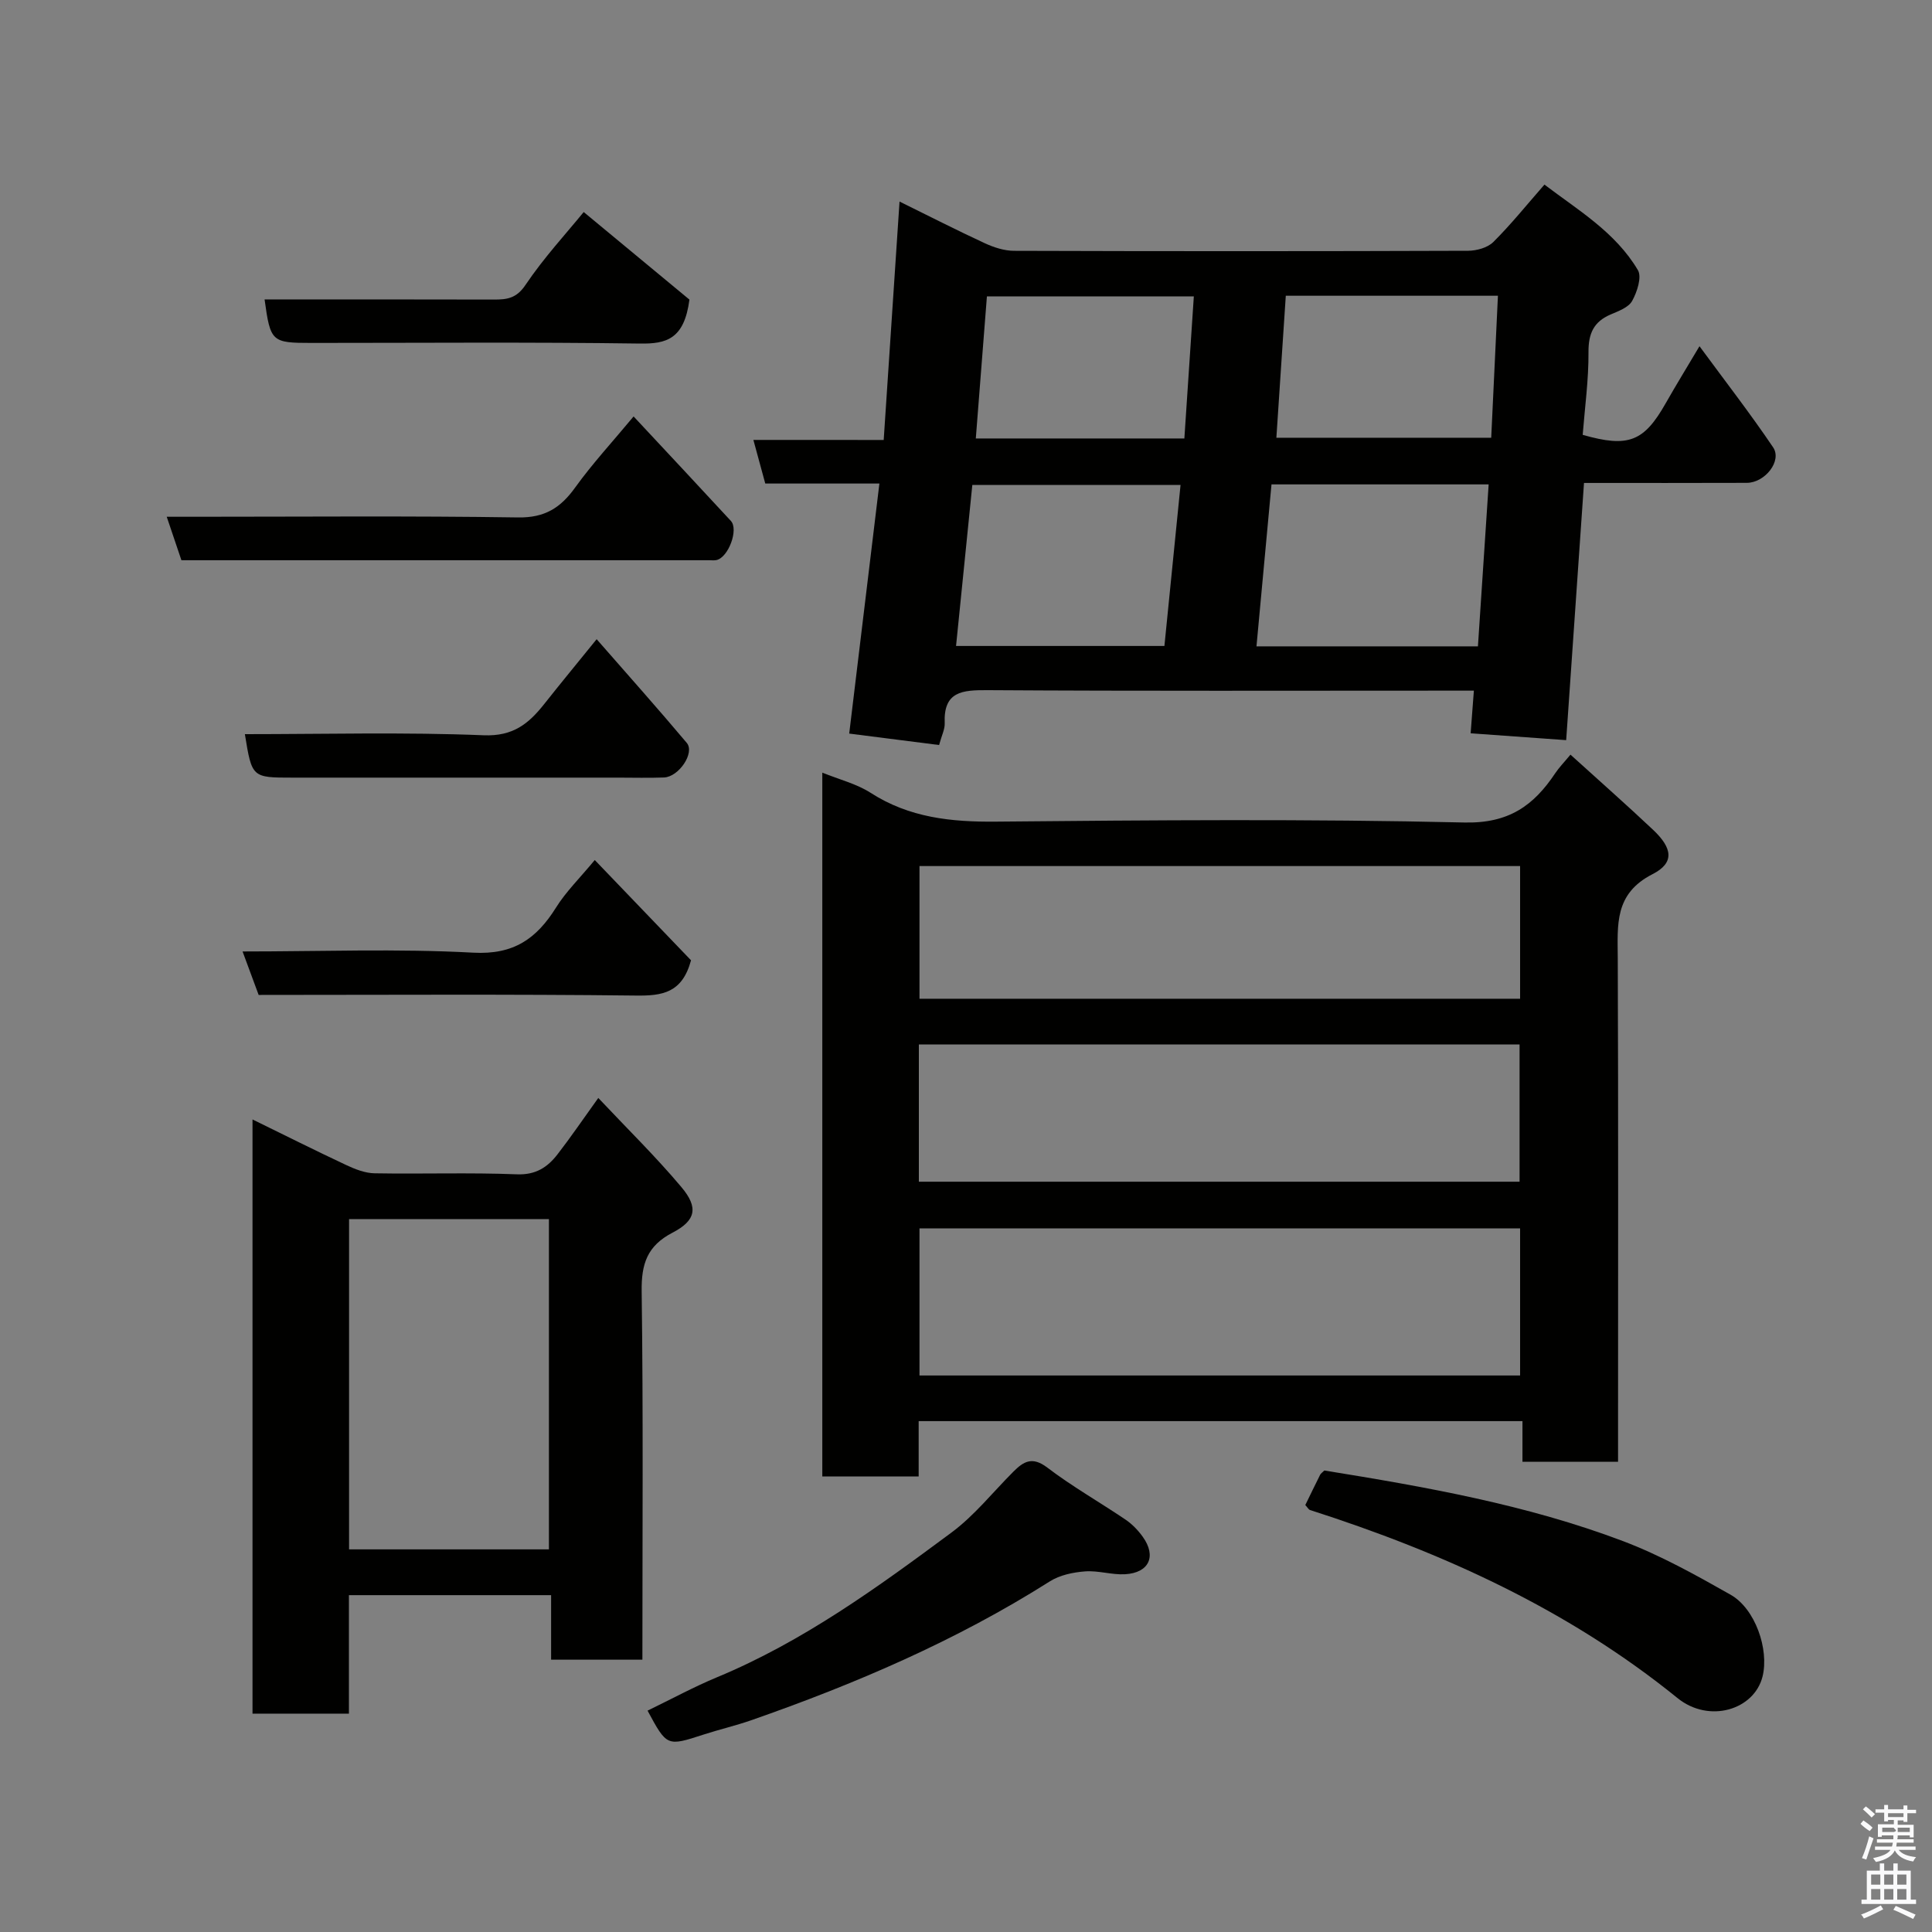 <svg enable-background="new 0 0 400 400" viewBox="0 0 400 400" xmlns="http://www.w3.org/2000/svg"><rect x="0" y="0" width="400" height="400" fill="#808080" stroke="none"/><path d="m385.2 377.6.6-.7c.6.4 1.3.9 1.9 1.5l-.6.7c-.8-.5-1.4-1-1.9-1.5zm.3 7.1c.6-1.4 1.1-2.9 1.5-4.5.3.1.6.3.9.4-.5 1.4-1 2.9-1.5 4.4zm.2-10.1.6-.6c.7.5 1.3 1.1 1.9 1.6l-.7.7c-.6-.6-1.2-1.2-1.8-1.7zm8.4-.8h.8v.9h1.8v.7h-1.8v1.8h-.8v-.3h-1.2v.9h3.3v2.6h-.8v-.4h-2.5c0 .3 0 .6-.1.8h3.4v.7h-3.5c0 .3-.1.6-.1.8h4v.7h-3.5c.7.9 1.9 1.3 3.6 1.5-.2.2-.4.5-.6.9-1.9-.3-3.2-1.1-3.8-2.3-.5 1.1-1.8 2-3.9 2.4-.2-.3-.4-.5-.6-.8 1.9-.4 3.1-.9 3.6-1.7h-3.2v-.7h3.5c.1-.2.1-.5.2-.8h-3.3v-.7h3.4c0-.2 0-.5 0-.8h-2.4v.3h-.8v-2.6h3.3v-.9h-1.2v.3h-.8v-1.8h-1.8v-.7h1.8v-.9h.8v.9h3.2zm-4.4 5.5h2.4c1-.3 0-.6 0-.9h-2.4zm1.2-3.1h3.2v-.8h-3.2zm4.4 2.2h-2.4v.9h2.5v-.9z" fill="#fafafb"/><path d="m389.2 385.8h.9v1.5h1.9v-1.5h.9v1.5h2.7v6h1.1v.9h-11.3v-.9h1.1v-6h2.7zm.2 8.7.5.8c-1.2.6-2.5 1.3-4 1.9-.2-.3-.3-.6-.6-.8 1.6-.6 3-1.3 4.1-1.9zm-2-4.3h1.9v-2.1h-1.9zm0 3.1h1.9v-2.2h-1.9zm2.7-3.1h1.9v-2.1h-1.9zm0 3.1h1.9v-2.2h-1.9zm2.4 1.3c1.4.6 2.7 1.2 4.1 1.8l-.5.9c-1.5-.7-2.8-1.4-4.1-1.9zm2.2-6.5h-1.9v2.1h1.9zm-1.9 5.2h1.9v-2.2h-1.9z" fill="#fafafb"/><g fill="#010100"><path d="m315.21 294.23c-41.96 0-83.21 0-125.01 0v11.46c-6.93 0-13.31 0-19.95 0 0-48.55 0-96.94 0-145.72 3.52 1.43 7.09 2.3 10.01 4.18 8.01 5.15 16.67 6.05 25.95 5.96 32.31-.3 64.64-.58 96.94.18 9.19.22 14.36-3.47 18.85-10.21.78-1.17 1.79-2.2 3.15-3.84 5.96 5.41 11.63 10.4 17.12 15.58 4.01 3.79 4.46 6.82-.12 9.16-7.97 4.06-7.24 10.49-7.21 17.43.13 32.81.06 65.63.06 98.45v5.79c-6.65 0-13.04 0-19.79 0 0-2.63 0-5.23 0-8.42zm-.49-9.45c0-10.51 0-20.44 0-30.46-41.64 0-83.01 0-124.35 0v30.46zm-124.48-40.12h124.37c0-9.73 0-19.11 0-28.41-41.64 0-82.89 0-124.37 0zm124.48-37.88c0-9.51 0-18.44 0-27.47-41.64 0-83 0-124.35 0v27.47z"/><path d="m182.96 91.09c1.11-16.74 2.17-32.69 3.28-49.36 6.08 2.99 11.82 5.93 17.68 8.64 1.87.86 4.03 1.56 6.06 1.56 31.32.1 62.64.1 93.95-.01 1.78-.01 4.04-.62 5.24-1.81 3.61-3.58 6.81-7.57 10.59-11.89 6.91 5.26 14.69 9.83 19.35 17.71.85 1.44-.17 4.53-1.19 6.37-.75 1.36-2.83 2.11-4.46 2.81-3.51 1.51-4.6 3.94-4.58 7.78.04 5.74-.76 11.49-1.2 17.14 9.49 2.71 12.69 1.4 17.21-6.58 2.09-3.68 4.31-7.29 6.97-11.77 5.23 7.12 10.47 13.87 15.24 20.93 1.9 2.8-1.66 7.34-5.45 7.36-10.98.04-21.96.02-33.7.02-1.22 17.63-2.43 35.09-3.69 53.25-7.02-.5-13.37-.96-19.78-1.42.22-2.82.42-5.51.67-8.83-2.17 0-3.94 0-5.72 0-31.65 0-63.3.1-94.95-.1-5.25-.03-9.17.23-8.89 6.86.05 1.23-.62 2.49-1.16 4.5-5.94-.76-12.01-1.53-18.61-2.37 2.11-17.44 4.16-34.41 6.25-51.77-8.08 0-15.7 0-23.63 0-.81-2.98-1.56-5.74-2.46-9.03 9.01.01 17.74.01 26.98.01zm123.03 42.73c.76-11.42 1.48-22.38 2.22-33.53-15.44 0-30.16 0-44.96 0-1.05 11.3-2.07 22.31-3.11 33.53zm-108.05-.08h43.14c1.12-11.2 2.24-22.3 3.34-33.34-15.22 0-29.24 0-43.11 0-1.13 11.27-2.24 22.16-3.37 33.34zm68.27-72.51c-.66 9.94-1.31 19.67-1.95 29.4h44.48c.48-10.03.93-19.69 1.39-29.4-15.11 0-29.37 0-43.92 0zm-21 29.55c.67-9.98 1.32-19.71 1.96-29.42-14.9 0-28.93 0-42.84 0-.78 9.98-1.53 19.57-2.3 29.42z"/><path d="m72.24 354.79c-7.16 0-13.42 0-19.96 0 0-40.93 0-81.65 0-123.02 6.62 3.24 12.98 6.43 19.42 9.45 1.83.86 3.9 1.67 5.87 1.7 9.82.17 19.65-.18 29.46.21 3.9.15 6.32-1.46 8.39-4.13 2.69-3.47 5.17-7.11 8.45-11.68 5.93 6.3 11.88 12.12 17.21 18.46 3.56 4.23 3.01 6.91-1.84 9.43-5.25 2.73-6.47 6.46-6.39 12.15.34 25.29.15 50.59.15 76.26-6.25 0-12.3 0-18.9 0 0-4.32 0-8.72 0-13.36-14.13 0-27.72 0-41.86 0zm41.41-34.01c0-23.11 0-45.81 0-68.37-14.07 0-27.78 0-41.38 0v68.37z"/><path d="m270.25 311.6c1.05-2.15 2.04-4.21 3.07-6.26.14-.28.45-.47.87-.89 20.89 3.38 41.88 7.06 61.89 14.64 7.7 2.92 15.02 7 22.22 11.08 5.12 2.9 8 11.33 6.62 16.92-1.72 6.94-11.09 9.77-17.62 4.47-22.66-18.36-48.59-30.11-76.08-38.93-.29-.09-.47-.48-.97-1.03z"/><path d="m134.07 354.17c5.03-2.44 9.61-4.93 14.4-6.92 17.79-7.39 33.22-18.6 48.52-29.95 4.76-3.53 8.56-8.35 12.8-12.59 2.12-2.13 3.93-3.23 7.03-.87 5.16 3.93 10.86 7.16 16.25 10.81 1.35.92 2.56 2.18 3.52 3.52 2.9 4.02 1.33 7.48-3.67 7.76-2.74.15-5.55-.8-8.28-.59-2.48.19-5.23.76-7.29 2.07-19.38 12.28-40.28 21.23-61.85 28.76-3.22 1.12-6.55 1.89-9.79 2.94-7.63 2.48-7.62 2.51-11.64-4.94z"/><path d="m131.18 86.22c7.06 7.57 13.63 14.58 20.14 21.63 1.64 1.78-.5 7.53-2.96 8.1-.48.11-1 .04-1.5.04-36.32 0-72.63 0-109.3 0-.91-2.7-1.82-5.39-3.04-9h5.77c22.33 0 44.65-.2 66.97.14 5.54.09 8.81-1.99 11.84-6.22 3.59-4.98 7.79-9.52 12.08-14.69z"/><path d="m50.7 152c16.5 0 32.99-.44 49.43.23 6.1.25 9.32-2.4 12.54-6.46 3.35-4.24 6.8-8.41 10.86-13.43 6.5 7.44 12.69 14.37 18.66 21.47 1.72 2.05-1.64 7.04-4.72 7.16-3.16.12-6.32.03-9.49.03-22.47 0-44.94 0-67.4 0-8.42 0-8.42 0-9.88-9z"/><path d="m123.14 178.06c7.18 7.48 13.75 14.32 19.93 20.76-1.83 6.77-5.95 7.37-11.4 7.3-25.95-.3-51.91-.13-78.12-.13-1.08-2.92-2.13-5.76-3.33-9 16.22 0 32.03-.61 47.76.25 8.38.46 13.1-2.89 17.14-9.34 2.04-3.27 4.89-6.06 8.02-9.84z"/><path d="m54.78 62c15.84 0 31.66-.03 47.49.02 2.72.01 4.66-.25 6.53-3.03 3.81-5.66 8.5-10.73 12.05-15.09 7.74 6.41 15.38 12.74 21.89 18.13-1.08 8.2-4.76 9.18-10.27 9.1-22.65-.32-45.31-.13-67.96-.13-8.28 0-8.52-.22-9.73-9z"/></g></svg>
